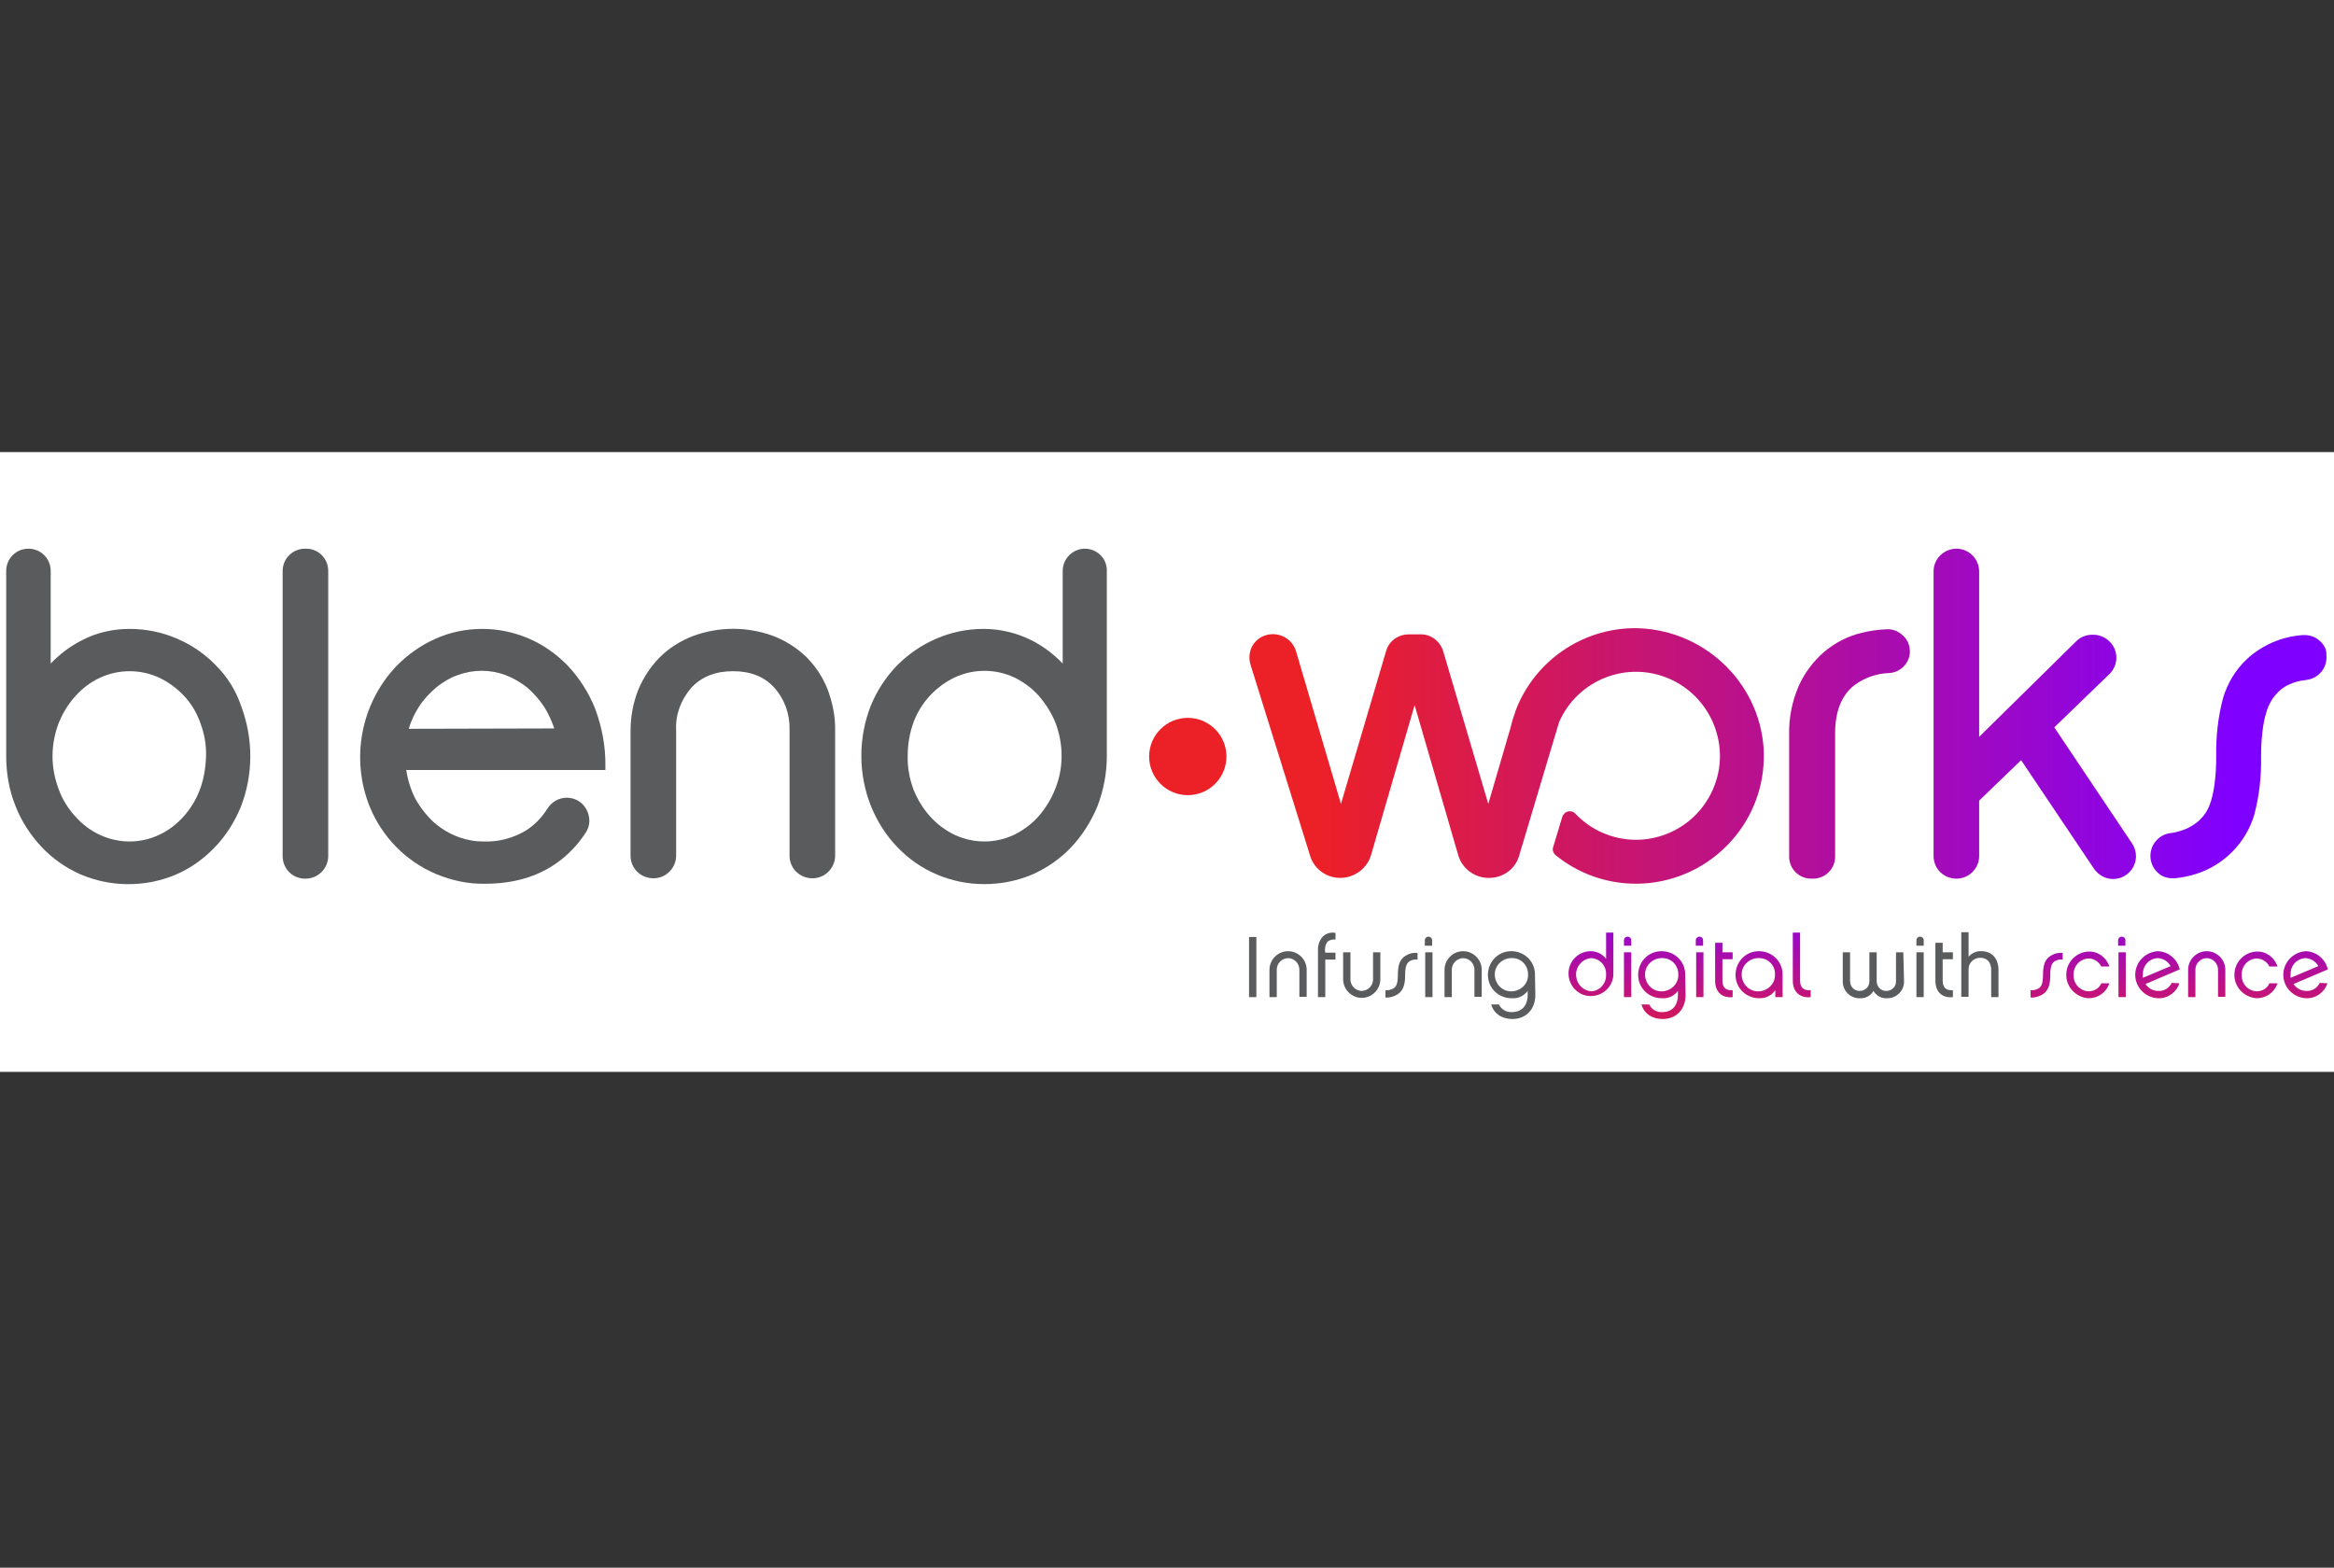 <?xml version="1.0" encoding="utf-8"?>
<!-- Generator: Adobe Illustrator 24.1.0, SVG Export Plug-In . SVG Version: 6.00 Build 0)  -->
<svg version="1.1" id="Layer_1" xmlns="http://www.w3.org/2000/svg" xmlns:xlink="http://www.w3.org/1999/xlink" x="0px" y="0px"
	 viewBox="0 0 640 430" style="enable-background:new 0 0 640 430;" xml:space="preserve">
<rect x="0" y="0" width="640" height="430" fill="#333333" stroke="none"/>
<style type="text/css">
	.st0{fill:#FFFFFF;}
	.st1{fill:#5A5B5C;}
	.st2{fill:url(#SVGID_1_);}
	.st3{fill:url(#SVGID_2_);}
	.st4{fill:url(#SVGID_3_);}
	.st5{fill:url(#SVGID_4_);}
	.st6{fill:url(#SVGID_5_);}
	.st7{fill:url(#SVGID_6_);}
	.st8{fill:url(#SVGID_7_);}
	.st9{fill:url(#SVGID_8_);}
	.st10{fill:url(#SVGID_9_);}
	.st11{fill:url(#SVGID_10_);}
	.st12{fill:url(#SVGID_11_);}
	.st13{fill:url(#SVGID_12_);}
	.st14{fill:url(#SVGID_13_);}
	.st15{fill:url(#SVGID_14_);}
	.st16{fill:url(#SVGID_15_);}
	.st17{fill:url(#SVGID_16_);}
	.st18{fill:url(#SVGID_17_);}
	.st19{fill:url(#SVGID_18_);}
	.st20{fill:url(#SVGID_19_);}
</style>
<rect y="124" class="st0" width="640" height="170"/>
<path class="st1" d="M59.2,182.5c-3-3.1-6.6-5.6-10.6-7.3c-4.1-1.8-8.6-2.7-13.1-2.7s-9,1-13,3.1c-3.2,1.6-6.1,3.8-8.6,6.4v-25.4
	c0-3.4-2.7-6.1-6.1-6.1s-6.1,2.7-6.1,6.1l0,0v50.8c0,4.7,0.8,9.4,2.6,13.8c1.6,4.1,4.1,7.9,7.1,11.1c3,3.2,6.6,5.7,10.6,7.5
	c8.4,3.6,17.9,3.6,26.2,0.1c4-1.7,7.6-4.3,10.6-7.4c3.1-3.2,5.5-7,7.2-11.1c3.5-8.9,3.5-18.8,0.1-27.8
	C64.7,189.4,62.3,185.6,59.2,182.5z M54.8,216.6c-1,2.7-2.6,5.3-4.5,7.4c-1.9,2.1-4.1,3.8-6.7,5c-5.1,2.4-11,2.4-16.2,0
	c-2.6-1.2-4.8-2.9-6.7-5c-2-2.2-3.6-4.7-4.6-7.5c-1.1-2.9-1.7-6-1.7-9.1s0.6-6.2,1.7-9.1c1.1-2.7,2.6-5.2,4.6-7.4
	c1.9-2.1,4.1-3.8,6.7-5c5.2-2.4,11.1-2.4,16.3,0c2.5,1.2,4.8,2.9,6.7,4.9c2,2.1,3.5,4.6,4.5,7.4c1.1,2.9,1.7,6,1.6,9.2
	C56.4,210.5,55.9,213.7,54.8,216.6L54.8,216.6z"/>
<path class="st1" d="M84,150.5h-0.4c-3.3,0-6.1,2.7-6.1,6.1v78.2c0,3.5,2.8,6.3,6.3,6.2c3.4,0,6.2-2.8,6.2-6.2v-78.2
	C90,153.2,87.3,150.5,84,150.5z"/>
<path class="st1" d="M155.7,182.6c-3.1-3.2-6.8-5.8-10.8-7.5s-8.3-2.6-12.6-2.6c-4.5,0-9,0.9-13.1,2.8c-4,1.8-7.6,4.4-10.6,7.5
	c-9.7,10.3-12.5,25.4-7.2,38.5c3.4,8.3,9.9,14.9,18.1,18.4c4.3,1.8,8.9,2.8,13.5,2.7c7.7,0,14.4-1.9,19.8-5.8c3.1-2.2,5.7-5,7.8-8.2
	c1.3-1.9,1.3-4.4,0.2-6.4s-3.1-3.2-5.4-3.2c-2.1,0-4.1,1.1-5.3,3c-1.5,2.4-3.5,4.5-5.9,6c-3.5,2.1-7.6,3.2-11.7,3
	c-1.2,0-2.3-0.1-3.4-0.3c-3.9-0.7-7.4-2.5-10.3-5.1c-2-1.9-3.7-4.1-5-6.5c-1.2-2.4-2-5-2.4-7.7H166v-0.9c0.1-5.4-0.9-10.8-2.8-15.9
	C161.5,190.1,158.9,186,155.7,182.6z M112.1,199.9c0.6-2.2,1.6-4.2,2.8-6.1c1.3-2,3-3.8,4.9-5.4c1.8-1.4,3.8-2.6,5.9-3.3
	c4.2-1.5,8.8-1.5,13,0.1c2.1,0.8,4.1,2,5.9,3.4c1.8,1.6,3.4,3.4,4.7,5.4c1.1,1.8,2,3.8,2.7,5.8L112.1,199.9z"/>
<path class="st1" d="M221.1,180.2c-2.6-2.5-5.6-4.4-8.9-5.7c-7.2-2.7-15.1-2.7-22.3,0c-3.3,1.3-6.4,3.2-8.9,5.7s-4.5,5.5-5.9,8.8
	c-1.5,3.7-2.2,7.6-2.2,11.5v34.2c0,3.5,2.8,6.2,6.3,6.2c3.4,0,6.2-2.8,6.2-6.2v-34.6c-0.2-4.2,1.4-8.3,4.2-11.5
	c2.8-3,6.6-4.5,11.4-4.5c4.8,0,8.6,1.5,11.3,4.5c2.8,3.1,4.3,7.2,4.2,11.5v34.6c0,3.5,2.8,6.2,6.3,6.2c3.4,0,6.2-2.8,6.2-6.2v-34.2
	c0.1-3.9-0.7-7.8-2.1-11.5C225.6,185.7,223.6,182.7,221.1,180.2z"/>
<path class="st1" d="M297.5,150.5c-3.3,0-6.1,2.7-6.1,6.1V182c-2.5-2.6-5.4-4.8-8.6-6.4c-4-2-8.5-3.1-13.1-3.1
	c-4.5,0-8.9,0.9-13,2.7c-4,1.7-7.6,4.2-10.7,7.3c-3.1,3.2-5.5,6.9-7.2,11c-3.5,8.9-3.5,18.9,0.1,27.8c1.7,4.1,4.1,7.9,7.2,11.1
	c6.2,6.5,14.8,10.1,23.8,10.1c4.6,0,9.1-0.9,13.3-2.7c4-1.8,7.6-4.3,10.6-7.5s5.4-7,7.1-11.1c1.7-4.4,2.6-9.1,2.6-13.8v-50.8
	C303.6,153.2,300.8,150.5,297.5,150.5z M289.3,216.5c-1.1,2.8-2.7,5.3-4.6,7.5c-1.9,2.1-4.2,3.8-6.7,5c-5.1,2.4-11,2.4-16.2,0
	c-2.5-1.2-4.8-2.9-6.7-5c-2-2.2-3.5-4.7-4.6-7.4c-1.1-3-1.7-6.1-1.6-9.3c0-3.1,0.5-6.2,1.6-9.2c2-5.4,6.1-9.8,11.3-12.3
	c5.2-2.4,11.1-2.4,16.3,0c2.5,1.2,4.8,2.9,6.7,5c1.9,2.2,3.5,4.7,4.6,7.4c1.1,2.9,1.7,6,1.7,9.1
	C291.1,210.5,290.5,213.6,289.3,216.5z"/>
<linearGradient id="SVGID_1_" gradientUnits="userSpaceOnUse" x1="909.307" y1="890.943" x2="657.222" y2="890.943" gradientTransform="matrix(1 0 0 1 -296.188 -683.598)">
	<stop  offset="1.200000e-03" style="stop-color:#8000FF"/>
	<stop  offset="1" style="stop-color:#EC2027"/>
</linearGradient>
<path class="st2" d="M447.9,172.3c-14.4,0.2-27.2,9.2-32.3,22.6l0,0l-0.2,0.7c-0.5,1.3-0.9,2.7-1.2,4l-6.1,20.9l-12.4-42
	c-0.9-2.7-3.4-4.6-6.2-4.5h-3.2c-2.9,0-5.4,1.8-6.2,4.5l-12.4,42l-12.3-41.8c-1-3.5-4.7-5.5-8.2-4.5c-1.4,0.4-2.7,1.3-3.5,2.5
	c-1.1,1.6-1.4,3.7-0.8,5.6l16.4,52.6c1.5,4.6,6.5,7,11.1,5.4c2.6-0.9,4.7-3,5.5-5.6l12-41.3l12,41.3c1.1,3.6,4.5,6.1,8.3,6.1h0.1
	c3.7,0,7.1-2.3,8.2-5.9l11-36.8c5.1-11.7,18.7-17,30.3-11.9s17,18.7,11.9,30.3c-5.1,11.7-18.7,17-30.3,11.9c-2.8-1.2-5.3-3-7.4-5.2
	c-0.8-0.9-2.2-0.9-3-0.1c-0.3,0.3-0.5,0.6-0.6,0.9l-2.5,8.3c-0.3,0.8,0,1.7,0.7,2.3c15.1,12.2,37.1,9.8,49.3-5.3
	c5.5-6.8,8.2-15.3,7.7-24C482.4,186.8,466.7,172.2,447.9,172.3z"/>
<linearGradient id="SVGID_2_" gradientUnits="userSpaceOnUse" x1="909.307" y1="890.394" x2="657.222" y2="890.394" gradientTransform="matrix(1 0 0 1 -296.188 -683.598)">
	<stop  offset="1.200000e-03" style="stop-color:#8000FF"/>
	<stop  offset="1" style="stop-color:#EC2027"/>
</linearGradient>
<path class="st3" d="M517.4,172.6c-2.4,0.1-4.7,0.4-7,1c-3.8,0.9-7.2,2.7-10.2,5.2c-3,2.6-5.4,5.8-7,9.4l0,0
	c-1.8,4.2-2.7,8.7-2.6,13.2V235c0,3.3,2.7,6,6,6h0.6c3.3,0,6-2.7,6-6v-33.8c0-6,1.7-10.4,5.2-13.2c2.8-2.1,6.2-3.3,9.7-3.4
	c3.1-0.2,5.6-2.8,5.6-5.9c0-1.6-0.6-3.2-1.8-4.3C520.6,173.2,519.1,172.5,517.4,172.6z"/>
<linearGradient id="SVGID_3_" gradientUnits="userSpaceOnUse" x1="909.307" y1="879.398" x2="657.222" y2="879.398" gradientTransform="matrix(1 0 0 1 -296.188 -683.598)">
	<stop  offset="1.200000e-03" style="stop-color:#8000FF"/>
	<stop  offset="1" style="stop-color:#EC2027"/>
</linearGradient>
<path class="st4" d="M563.3,199.5l15.1-14.6c2.5-2.4,2.6-6.4,0.1-8.9c-1.2-1.2-2.8-1.9-4.5-1.9h-0.3c-1.6,0-3.2,0.6-4.4,1.8
	l-26.6,26.2v-45.3c0-3.5-2.8-6.3-6.2-6.3c-3.5,0-6.3,2.8-6.3,6.2c0,0,0,0,0,0.1v78c0,3.5,2.8,6.2,6.3,6.2c3.4,0,6.2-2.8,6.2-6.2
	v-15.2l11.5-11.1l20,29.8c1.2,1.7,3.1,2.8,5.2,2.8c3.5,0,6.3-2.8,6.3-6.3c0-1.2-0.4-2.5-1.1-3.5L563.3,199.5z"/>
<linearGradient id="SVGID_4_" gradientUnits="userSpaceOnUse" x1="909.307" y1="891.142" x2="657.222" y2="891.142" gradientTransform="matrix(1 0 0 1 -296.188 -683.598)">
	<stop  offset="1.200000e-03" style="stop-color:#8000FF"/>
	<stop  offset="1" style="stop-color:#EC2027"/>
</linearGradient>
<path class="st5" d="M636.1,175.8c-1.3-1.2-2.9-1.7-4.7-1.6c-5.7,0.4-11.1,2.7-15.3,6.6c-3.1,2.9-5.3,6.6-6.5,10.6
	c-1.4,5.2-2,10.6-1.9,16.1c0,2.4-0.1,4.7-0.4,7.1c-0.2,1.7-0.5,3.3-1,5c-0.3,1.1-0.8,2.2-1.4,3.2c-0.5,0.8-1.1,1.5-1.8,2.2
	c-1.5,1.3-3.2,2.3-5.2,2.9c-0.9,0.3-1.8,0.5-2.7,0.6c-3.4,0.4-5.9,3.5-5.5,7c0.2,1.5,0.9,2.9,2,3.9s2.5,1.5,4,1.5c0.2,0,0.5,0,0.7,0
	c2-0.2,3.9-0.6,5.8-1.2c7.6-2.4,13.6-8.5,15.9-16.1c1.4-5.2,2-10.6,1.9-16c0-2.4,0.1-4.7,0.4-7.1c0.2-1.7,0.5-3.3,1-5
	c0.3-1.1,0.8-2.2,1.4-3.3c0.5-0.9,1.2-1.6,1.9-2.4c1.5-1.5,3.4-2.4,5.4-2.9c0.8-0.2,1.5-0.3,2.3-0.4c3.4-0.4,5.9-3.4,5.5-6.9
	C638,178.2,637.3,176.8,636.1,175.8L636.1,175.8z"/>
<linearGradient id="SVGID_5_" gradientUnits="userSpaceOnUse" x1="909.307" y1="542.533" x2="657.222" y2="542.533" gradientTransform="matrix(1 0 0 1 0 -335.033)">
	<stop  offset="1.200000e-03" style="stop-color:#8000FF"/>
	<stop  offset="1" style="stop-color:#EC2027"/>
</linearGradient>
<circle class="st6" cx="325.7" cy="207.5" r="10.6"/>
<path class="st1" d="M344.5,273.5h-2V257h2V273.5z"/>
<path class="st1" d="M350.1,273.5h-2V266c0-2.8,2.3-5.1,5.1-5.1c2.8,0,5.1,2.3,5.1,5.1l0,0v7.4h-2V266c0-1.7-1.3-3.1-3-3.2
	c-1.7,0-3.1,1.3-3.2,3v0.1V273.5z"/>
<path class="st1" d="M363.4,261.3h2.8v1.9h-2.8v10.3h-2v-12.7c-0.1-1.5,0.4-2.9,1.4-4c0.9-0.8,2.2-1.2,3.4-0.9v1.8
	c-0.7-0.1-1.5,0.1-2.1,0.5c-0.6,0.7-0.8,1.6-0.8,2.5L363.4,261.3z"/>
<path class="st1" d="M376.5,261.2h2v7.4c0,2.8-2.3,5.1-5.1,5.1c-2.8,0-5.1-2.3-5.1-5.1l0,0v-7.4h2v7.4c0,1.7,1.3,3.1,3,3.2
	c1.7,0,3.1-1.3,3.2-3v-0.1V261.2z"/>
<path class="st1" d="M388.7,263.2c-0.9-0.1-1.8,0.1-2.5,0.7c-0.5,0.5-0.9,1.3-0.9,3.5c0,2.4-0.4,3.8-1.5,4.9
	c-1.1,0.9-2.5,1.4-3.9,1.3v-2c0.9,0.1,1.8-0.2,2.5-0.7c0.5-0.5,0.9-1.3,0.9-3.4c0-2.4,0.4-3.9,1.5-4.9c1.1-0.9,2.5-1.4,3.9-1.2
	V263.2z"/>
<path class="st1" d="M390.7,259.4v-1.5c0-0.6,0.5-1,1-1s1,0.4,1,1v1.5H390.7z M392.8,273.5h-2v-12.3h2V273.5z"/>
<path class="st1" d="M398.1,273.5h-2V266c0-2.8,2.3-5.1,5.1-5.1c2.8,0,5.1,2.3,5.1,5.1l0,0v7.4h-2V266c0-1.7-1.3-3.1-3-3.2
	c-1.7,0-3.1,1.3-3.2,3v0.1V273.5z"/>
<path class="st1" d="M421,272.9c0,3.9-2.5,6.6-6.3,6.6c-2.9,0-5.1-1.5-5.8-4h2.1c0.7,1.4,2.1,2.2,3.6,2.1c3.2,0,4.3-2.4,4.3-4.6
	v-1.2c-1,1.3-2.5,2.1-4.2,2c-3.6,0.1-6.6-2.6-6.7-6.2s2.6-6.6,6.2-6.7s6.6,2.6,6.7,6.2c0,0.1,0,0.2,0,0.3L421,272.9L421,272.9z
	 M414.9,262.8c-2.5-0.2-4.8,1.6-5,4.1s1.6,4.8,4.1,5s4.8-1.6,5-4.1c0-0.1,0-0.3,0-0.4C419.1,265,417.3,262.9,414.9,262.8z"/>
<linearGradient id="SVGID_6_" gradientUnits="userSpaceOnUse" x1="732.437" y1="928.129" x2="732.437" y2="974.04" gradientTransform="matrix(1 0 0 1 -296.188 -683.598)">
	<stop  offset="1.200000e-03" style="stop-color:#8000FF"/>
	<stop  offset="1" style="stop-color:#EC2027"/>
</linearGradient>
<path class="st7" d="M442.4,267.3c-0.1,3.4-3,6-6.4,5.9s-6-3-5.9-6.4c0.1-3.3,2.8-5.9,6.1-5.9c1.7,0,3.2,0.8,4.2,2.1v-7.2h2
	L442.4,267.3L442.4,267.3z M436.3,262.8c-2.5,0.2-4.4,2.5-4.1,5c0.2,2.2,1.9,3.9,4.1,4.1c2.4-0.1,4.2-2.2,4.1-4.6
	C440.5,264.9,438.7,262.9,436.3,262.8L436.3,262.8z"/>
<linearGradient id="SVGID_7_" gradientUnits="userSpaceOnUse" x1="742.488" y1="928.129" x2="742.488" y2="974.04" gradientTransform="matrix(1 0 0 1 -296.188 -683.598)">
	<stop  offset="1.200000e-03" style="stop-color:#8000FF"/>
	<stop  offset="1" style="stop-color:#EC2027"/>
</linearGradient>
<path class="st8" d="M445.3,259.4v-1.5c0-0.6,0.5-1,1-1s1,0.4,1,1v1.5H445.3z M447.3,273.5h-2v-12.3h2V273.5z"/>
<linearGradient id="SVGID_8_" gradientUnits="userSpaceOnUse" x1="751.887" y1="928.129" x2="751.887" y2="974.04" gradientTransform="matrix(1 0 0 1 -296.188 -683.598)">
	<stop  offset="1.200000e-03" style="stop-color:#8000FF"/>
	<stop  offset="1" style="stop-color:#EC2027"/>
</linearGradient>
<path class="st9" d="M462.2,272.9c0,3.9-2.5,6.6-6.3,6.6c-2.9,0-5.1-1.5-5.8-4h2.1c0.7,1.4,2.1,2.2,3.6,2.1c3.2,0,4.3-2.4,4.3-4.6
	v-1.2c-1,1.3-2.5,2.1-4.2,2c-3.6,0.1-6.6-2.6-6.7-6.2s2.6-6.6,6.2-6.7s6.6,2.6,6.7,6.2c0,0.1,0,0.2,0,0.3L462.2,272.9L462.2,272.9z
	 M456.1,262.8c-2.5-0.2-4.8,1.6-5,4.1s1.6,4.8,4.1,5s4.8-1.6,5-4.1c0-0.1,0-0.3,0-0.4C460.3,265,458.5,262.9,456.1,262.8z"/>
<linearGradient id="SVGID_9_" gradientUnits="userSpaceOnUse" x1="762.238" y1="928.129" x2="762.238" y2="974.04" gradientTransform="matrix(1 0 0 1 -296.188 -683.598)">
	<stop  offset="1.200000e-03" style="stop-color:#8000FF"/>
	<stop  offset="1" style="stop-color:#EC2027"/>
</linearGradient>
<path class="st10" d="M465,259.4v-1.5c0-0.6,0.5-1,1-1s1,0.4,1,1v1.5H465z M467.1,273.5h-2v-12.3h2V273.5z"/>
<linearGradient id="SVGID_10_" gradientUnits="userSpaceOnUse" x1="768.888" y1="928.129" x2="768.888" y2="974.04" gradientTransform="matrix(1 0 0 1 -296.188 -683.598)">
	<stop  offset="1.200000e-03" style="stop-color:#8000FF"/>
	<stop  offset="1" style="stop-color:#EC2027"/>
</linearGradient>
<path class="st11" d="M475.1,273.5c-2.9,0.3-4.8-1.4-4.8-4.5v-10.4h2v2.6h2.8v1.9h-2.8v5.9c0,2.2,1.3,2.7,2.8,2.6V273.5z"/>
<linearGradient id="SVGID_11_" gradientUnits="userSpaceOnUse" x1="778.537" y1="928.129" x2="778.537" y2="974.04" gradientTransform="matrix(1 0 0 1 -296.188 -683.598)">
	<stop  offset="1.200000e-03" style="stop-color:#8000FF"/>
	<stop  offset="1" style="stop-color:#EC2027"/>
</linearGradient>
<path class="st12" d="M488.8,273.5h-2v-1.9c-1,1.4-2.5,2.2-4.2,2.2c-3.6,0.1-6.6-2.6-6.7-6.2s2.6-6.6,6.2-6.7s6.6,2.6,6.7,6.2
	c0,0.1,0,0.2,0,0.3V273.5z M482.6,262.8c-2.5-0.2-4.8,1.6-5,4.1s1.6,4.8,4.1,5s4.8-1.6,5-4.1c0-0.1,0-0.3,0-0.4
	C486.9,265,485,262.9,482.6,262.8z"/>
<linearGradient id="SVGID_12_" gradientUnits="userSpaceOnUse" x1="790.238" y1="928.129" x2="790.238" y2="974.04" gradientTransform="matrix(1 0 0 1 -296.188 -683.598)">
	<stop  offset="1.200000e-03" style="stop-color:#8000FF"/>
	<stop  offset="1" style="stop-color:#EC2027"/>
</linearGradient>
<path class="st13" d="M491.6,255.8h2V269c0,2.2,1.3,2.7,2.9,2.6v1.9c-2.9,0.3-4.9-1.4-4.9-4.5V255.8z"/>
<path class="st1" d="M522.1,269.1c0.1,2.5-1.9,4.6-4.4,4.7c-0.1,0-0.2,0-0.3,0c-1.5,0.1-2.9-0.7-3.7-2c-0.7,1.3-2.2,2.1-3.7,2
	c-2.5,0.1-4.6-1.9-4.7-4.4c0-0.1,0-0.2,0-0.3v-7.9h2v7.9c0,1.5,1.1,2.7,2.6,2.7s2.7-1.1,2.7-2.6v-0.1v-7.9h2v7.9
	c0,1.5,1.1,2.7,2.6,2.7s2.7-1.1,2.7-2.6v-0.1v-7.9h2L522.1,269.1z"/>
<path class="st1" d="M525.5,259.4v-1.5c0-0.6,0.5-1,1-1s1,0.4,1,1v1.5H525.5z M527.5,273.5h-2v-12.3h2V273.5z"/>
<path class="st1" d="M535.5,273.5c-2.9,0.3-4.8-1.4-4.8-4.5v-10.4h2v2.6h2.8v1.9h-2.8v5.9c0,2.2,1.3,2.7,2.8,2.6V273.5z"/>
<path class="st1" d="M548,273.5h-2V266c0-1.9-1-3.3-3-3.3c-1.7,0-3.2,1.3-3.2,3.1v0.1v7.5h-2v-17.7h2v6.7c0.9-1,2.2-1.6,3.5-1.5
	c3,0,4.7,2.1,4.7,5.2V273.5z"/>
<linearGradient id="SVGID_13_" gradientUnits="userSpaceOnUse" x1="857.388" y1="928.129" x2="857.388" y2="974.04" gradientTransform="matrix(1 0 0 1 -296.188 -683.598)">
	<stop  offset="1.200000e-03" style="stop-color:#8000FF"/>
	<stop  offset="1" style="stop-color:#EC2027"/>
</linearGradient>
<path class="st14" d="M565.6,263.2c-0.9-0.1-1.8,0.1-2.5,0.7c-0.5,0.5-0.9,1.3-0.9,3.5c0,2.4-0.4,3.8-1.5,4.9
	c-1.1,0.9-2.5,1.4-3.9,1.3v-2c0.9,0.1,1.8-0.2,2.5-0.7c0.5-0.5,0.9-1.3,0.9-3.4c0-2.4,0.4-3.9,1.5-4.9c1.1-0.9,2.5-1.4,3.9-1.2
	V263.2z"/>
<linearGradient id="SVGID_14_" gradientUnits="userSpaceOnUse" x1="868.683" y1="928.129" x2="868.683" y2="974.04" gradientTransform="matrix(1 0 0 1 -296.188 -683.598)">
	<stop  offset="1.200000e-03" style="stop-color:#8000FF"/>
	<stop  offset="1" style="stop-color:#EC2027"/>
</linearGradient>
<path class="st15" d="M572.7,273.8c-3.5-0.2-6.3-3.2-6.1-6.7c0.1-3.3,2.8-6,6.1-6.1c2.6-0.1,4.9,1.6,5.7,4.1h-2.2
	c-0.7-1.3-2-2.2-3.5-2.2c-2.4,0.1-4.2,2.1-4.1,4.5c-0.1,2.4,1.7,4.4,4.1,4.5c1.5,0,2.9-0.8,3.5-2.2h2.2
	C577.6,272.2,575.3,273.8,572.7,273.8z"/>
<linearGradient id="SVGID_15_" gradientUnits="userSpaceOnUse" x1="878.038" y1="928.129" x2="878.038" y2="974.04" gradientTransform="matrix(1 0 0 1 -296.188 -683.598)">
	<stop  offset="1.200000e-03" style="stop-color:#8000FF"/>
	<stop  offset="1" style="stop-color:#EC2027"/>
</linearGradient>
<path class="st16" d="M580.8,259.4v-1.5c0-0.6,0.5-1,1-1s1,0.4,1,1v1.5H580.8z M582.9,273.5h-2v-12.3h2V273.5z"/>
<linearGradient id="SVGID_16_" gradientUnits="userSpaceOnUse" x1="887.787" y1="928.129" x2="887.787" y2="974.04" gradientTransform="matrix(1 0 0 1 -296.188 -683.598)">
	<stop  offset="1.200000e-03" style="stop-color:#8000FF"/>
	<stop  offset="1" style="stop-color:#EC2027"/>
</linearGradient>
<path class="st17" d="M597.6,269.7c-0.8,2.5-3.2,4.2-5.8,4.1c-3.5-0.1-6.4-3-6.3-6.6c0.1-3.4,2.8-6.1,6.2-6.3c2.9,0.1,5.4,2.2,6,5
	l-9.4,4c0.8,1.2,2.1,1.9,3.5,1.9c1.6,0.1,3-0.8,3.7-2.2L597.6,269.7z M587.6,268.2l7.6-3.2c-0.7-1.3-2-2.1-3.5-2.2
	c-2.4,0.1-4.2,2.1-4.1,4.5C587.5,267.6,587.5,267.9,587.6,268.2L587.6,268.2z"/>
<linearGradient id="SVGID_17_" gradientUnits="userSpaceOnUse" x1="901.288" y1="928.129" x2="901.288" y2="974.04" gradientTransform="matrix(1 0 0 1 -296.188 -683.598)">
	<stop  offset="1.200000e-03" style="stop-color:#8000FF"/>
	<stop  offset="1" style="stop-color:#EC2027"/>
</linearGradient>
<path class="st18" d="M602,273.5h-2V266c0-2.8,2.3-5.1,5.1-5.1s5.1,2.3,5.1,5.1l0,0v7.4h-2V266c0-1.7-1.3-3.1-3-3.2
	c-1.7,0-3.1,1.3-3.2,3v0.1L602,273.5z"/>
<linearGradient id="SVGID_18_" gradientUnits="userSpaceOnUse" x1="914.783" y1="928.129" x2="914.783" y2="974.04" gradientTransform="matrix(1 0 0 1 -296.188 -683.598)">
	<stop  offset="1.200000e-03" style="stop-color:#8000FF"/>
	<stop  offset="1" style="stop-color:#EC2027"/>
</linearGradient>
<path class="st19" d="M618.8,273.8c-3.5-0.2-6.3-3.2-6.1-6.7c0.1-3.3,2.8-6,6.1-6.1c2.6-0.1,4.9,1.6,5.7,4.1h-2.2
	c-0.7-1.3-2-2.2-3.5-2.2c-2.4,0.1-4.2,2.1-4.1,4.5c-0.1,2.4,1.7,4.4,4.1,4.5c1.5,0,2.9-0.8,3.5-2.2h2.2
	C623.7,272.2,621.4,273.8,618.8,273.8z"/>
<linearGradient id="SVGID_19_" gradientUnits="userSpaceOnUse" x1="928.387" y1="928.129" x2="928.387" y2="974.04" gradientTransform="matrix(1 0 0 1 -296.188 -683.598)">
	<stop  offset="1.200000e-03" style="stop-color:#8000FF"/>
	<stop  offset="1" style="stop-color:#EC2027"/>
</linearGradient>
<path class="st20" d="M638.2,269.7c-0.8,2.5-3.2,4.2-5.8,4.1c-3.5-0.1-6.4-3-6.3-6.6c0.1-3.4,2.8-6.1,6.2-6.3c2.9,0.1,5.4,2.2,6,5
	l-9.4,4c0.8,1.2,2.1,1.9,3.5,1.9c1.6,0.1,3-0.8,3.7-2.2L638.2,269.7z M628.1,268.2l7.6-3.2c-0.7-1.3-2-2.1-3.5-2.2
	c-2.4,0.1-4.2,2.1-4.1,4.5C628.1,267.6,628.1,267.9,628.1,268.2L628.1,268.2z"/>
</svg>
